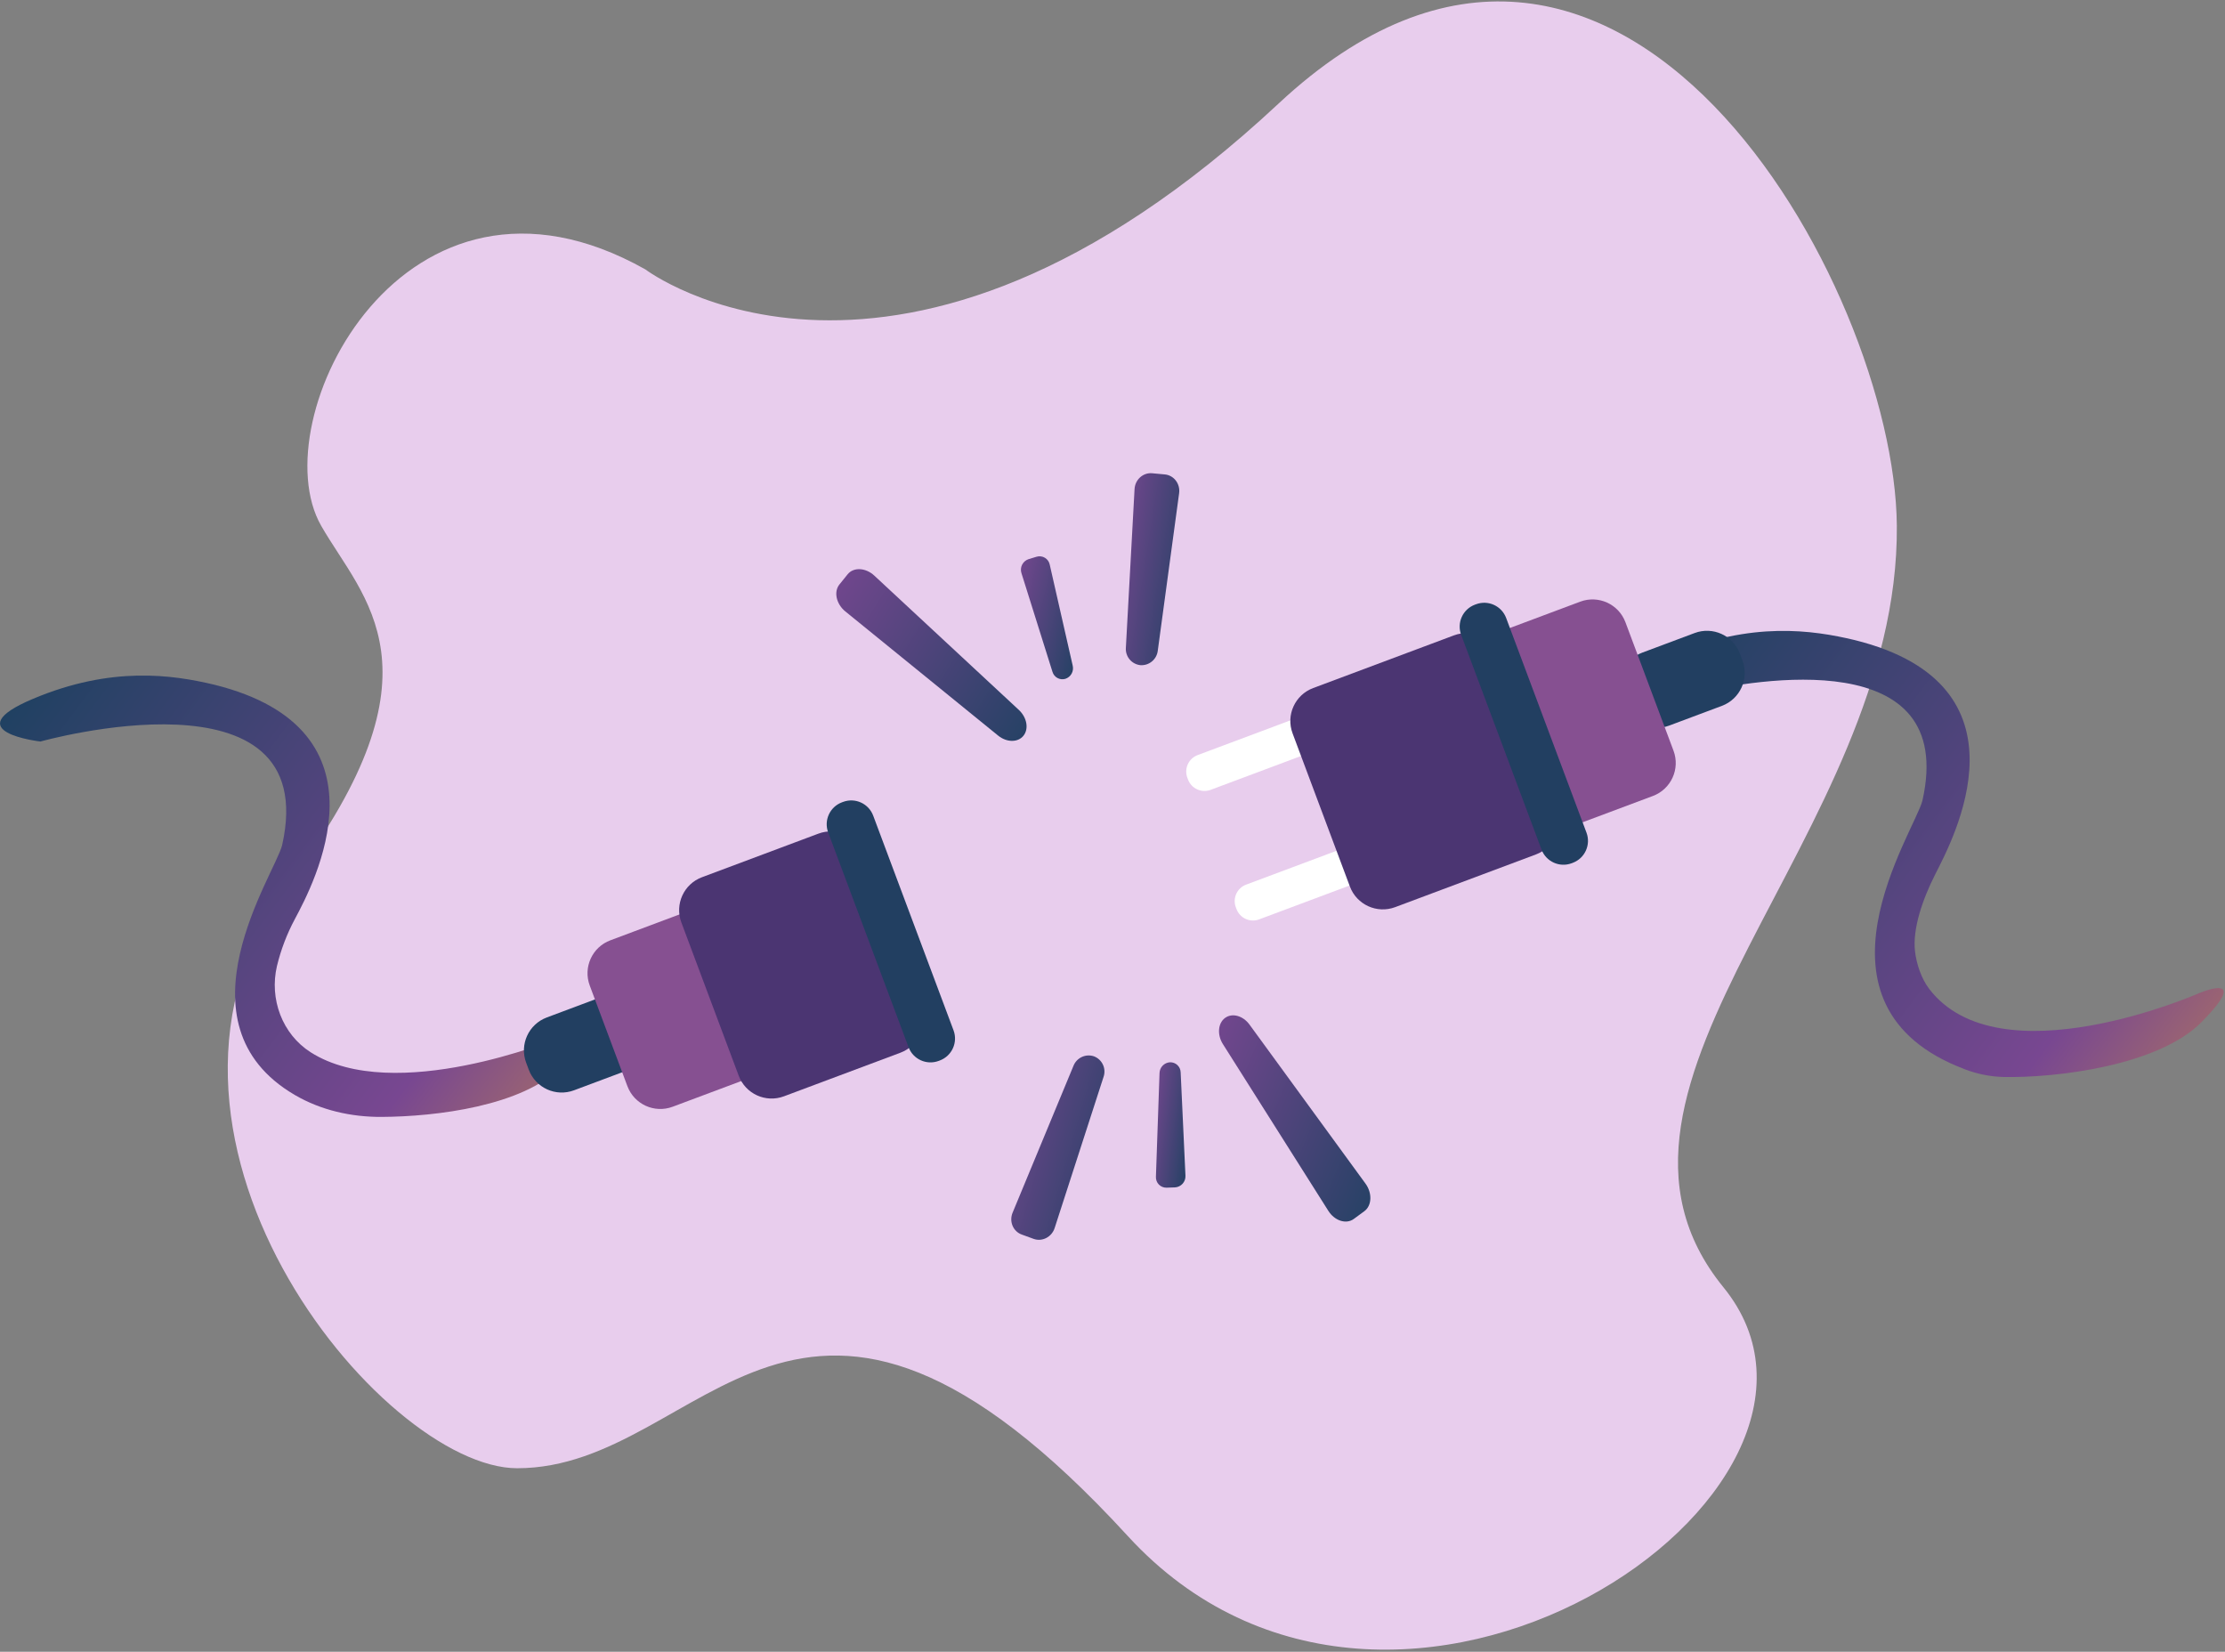 <svg width="357" height="265" viewBox="0 0 357 265" fill="none" xmlns="http://www.w3.org/2000/svg">
<rect x="0" y="0" width="357" height="265" fill="#808080" stroke="none"/>
<path d="M103.544 43.218C103.544 43.218 143.861 73.814 205.155 16.606C259.589 -34.2 304.035 45.96 304.346 84.347C304.749 134.073 249.912 173.861 276.524 206.522C303.137 239.183 223.748 293.117 180.962 246.441C127.737 188.377 113.317 235.554 82.979 235.554C61.205 235.554 16.502 181.451 46.69 141.2C72.093 107.33 58.238 96.089 51.529 84.347C41.851 67.412 64.835 21.445 103.544 43.218Z" fill="#E8CDED"/>
<path d="M265.409 110.83C267.576 111.635 269.944 111.689 272.198 111.171C281.638 109.005 314.099 103.267 308.458 128.421C307.23 133.412 288.218 161.361 315.293 171.563C317.276 172.32 319.375 172.734 321.498 172.785C329.833 172.957 346.352 170.989 353.266 163.951C361.618 155.45 352.494 159.481 352.494 159.481C352.494 159.481 320.743 173.337 309.528 158.637C308.279 157.002 307.485 154.626 307.257 152.581C306.863 149.035 308.437 144.35 310.505 140.271C313.304 134.75 326.743 109.917 297.566 102.683C290.844 101.082 281.082 99.645 268.494 104.944C261.152 108.035 262.778 109.852 265.409 110.83Z" fill="url(#paint0_linear_1620_988)"/>
<path d="M271.905 101.559L263.454 104.722C260.537 105.814 259.057 109.064 260.149 111.981L260.568 113.1C261.66 116.018 264.91 117.498 267.827 116.406L276.278 113.243C279.195 112.151 280.675 108.901 279.583 105.984L279.164 104.864C278.072 101.947 274.822 100.467 271.905 101.559Z" fill="#223F61"/>
<path d="M220.031 110.711L192.161 121.142C190.702 121.688 189.962 123.313 190.508 124.772L190.618 125.065C191.164 126.524 192.789 127.264 194.247 126.718L222.118 116.287C223.577 115.741 224.317 114.116 223.771 112.657L223.661 112.364C223.115 110.905 221.49 110.165 220.031 110.711Z" fill="white"/>
<path d="M227.809 131.495L199.938 141.926C198.479 142.472 197.739 144.097 198.285 145.555L198.395 145.848C198.941 147.307 200.566 148.047 202.025 147.501L229.896 137.07C231.354 136.524 232.094 134.899 231.548 133.441L231.438 133.147C230.893 131.689 229.268 130.949 227.809 131.495Z" fill="white"/>
<path d="M253.543 96.528L230.954 104.982C228.037 106.074 226.557 109.324 227.649 112.241L235.361 132.847C236.453 135.765 239.703 137.244 242.62 136.153L265.209 127.699C268.126 126.607 269.606 123.357 268.514 120.439L260.802 99.833C259.71 96.916 256.46 95.436 253.543 96.528Z" fill="#865091"/>
<path d="M233.285 101.934L210.696 110.388C207.779 111.48 206.299 114.73 207.391 117.647L216.592 142.231C217.684 145.149 220.934 146.628 223.851 145.537L246.44 137.082C249.357 135.991 250.837 132.741 249.745 129.823L240.544 105.239C239.452 102.322 236.202 100.842 233.285 101.934Z" fill="#4B3572"/>
<path d="M236.824 96.945L236.646 97.011C234.702 97.739 233.715 99.906 234.443 101.85L247.332 136.29C248.06 138.235 250.227 139.222 252.172 138.494L252.349 138.427C254.294 137.699 255.28 135.533 254.552 133.588L241.663 99.148C240.935 97.203 238.768 96.217 236.824 96.945Z" fill="#223F61"/>
<path d="M6.491 118.964C6.491 118.964 51.857 106.215 45.27 135.588C44.127 140.235 27.662 164.166 47.274 175.655C51.485 178.122 56.345 179.215 61.225 179.19C69.975 179.144 83.847 177.46 90.079 171.117C98.43 162.615 89.306 166.647 89.306 166.647C89.306 166.647 63.252 177.364 49.848 168.821C45.271 165.904 43.197 160.256 44.439 154.973C45.075 152.349 46.042 149.816 47.318 147.436C50.233 141.976 63.556 117.083 34.378 109.849C27.657 108.248 17.895 106.81 5.307 112.11C-7.28 117.41 6.491 118.964 6.491 118.964Z" fill="url(#paint1_linear_1620_988)"/>
<path d="M96.178 160.074L87.728 163.237C84.81 164.329 83.33 167.579 84.422 170.496L84.841 171.616C85.933 174.533 89.183 176.013 92.1 174.921L100.551 171.758C103.468 170.666 104.948 167.416 103.856 164.499L103.438 163.38C102.346 160.462 99.096 158.982 96.178 160.074Z" fill="#223F61"/>
<path d="M110.455 146.17L97.931 150.858C95.013 151.949 93.534 155.199 94.625 158.117L100.665 174.253C101.757 177.171 105.007 178.65 107.924 177.559L120.449 172.871C123.366 171.779 124.846 168.529 123.754 165.612L117.714 149.475C116.623 146.558 113.373 145.078 110.455 146.17Z" fill="#865091"/>
<path d="M131.308 133.746L112.63 140.737C109.713 141.828 108.233 145.079 109.325 147.996L118.525 172.58C119.617 175.497 122.867 176.977 125.785 175.885L144.462 168.895C147.38 167.803 148.86 164.553 147.768 161.636L138.567 137.051C137.475 134.134 134.225 132.654 131.308 133.746Z" fill="#4B3572"/>
<path d="M135.265 128.655L135.088 128.721C133.143 129.449 132.156 131.616 132.884 133.561L145.774 168C146.502 169.945 148.668 170.932 150.613 170.204L150.79 170.137C152.735 169.41 153.722 167.243 152.994 165.298L140.104 130.858C139.377 128.914 137.21 127.927 135.265 128.655Z" fill="#223F61"/>
<path d="M182.962 106.714C182.289 106.639 181.672 106.307 181.239 105.786C180.807 105.265 180.594 104.597 180.644 103.922L182.038 78.467C182.121 76.947 183.405 75.791 184.862 75.926L186.892 76.114C188.35 76.248 189.393 77.618 189.189 79.127L185.764 104.395C185.686 105.068 185.35 105.684 184.828 106.117C184.306 106.549 183.638 106.763 182.962 106.714Z" fill="url(#paint2_linear_1620_988)"/>
<path d="M170.928 108.909C170.719 108.97 170.5 108.99 170.283 108.967C170.066 108.943 169.856 108.878 169.665 108.773C169.473 108.669 169.304 108.528 169.167 108.358C169.031 108.188 168.929 107.993 168.867 107.784L163.89 91.949C163.746 91.499 163.785 91.01 164.001 90.588C164.217 90.168 164.591 89.849 165.041 89.704L166.329 89.315C166.55 89.25 166.782 89.232 167.011 89.262C167.239 89.292 167.459 89.368 167.656 89.487C167.853 89.606 168.024 89.765 168.157 89.953C168.289 90.141 168.382 90.354 168.428 90.58L172.117 106.803C172.219 107.24 172.154 107.698 171.934 108.089C171.714 108.479 171.355 108.772 170.928 108.909Z" fill="url(#paint3_linear_1620_988)"/>
<path d="M164.211 118.04C163.319 119.145 161.526 119.132 160.145 118.01L135.636 98.097C134.172 96.907 133.74 94.939 134.686 93.767L136.004 92.134C136.95 90.962 138.893 91.058 140.278 92.345L163.47 113.892C164.776 115.106 165.102 116.935 164.211 118.04Z" fill="url(#paint4_linear_1620_988)"/>
<path d="M175.538 169.474C176.169 169.718 176.681 170.197 176.966 170.811C177.251 171.425 177.287 172.126 177.066 172.765L169.217 197.02C168.748 198.468 167.212 199.257 165.837 198.755L163.921 198.055C162.547 197.553 161.887 195.962 162.471 194.555L172.235 171.001C172.483 170.37 172.964 169.859 173.58 169.574C174.195 169.29 174.896 169.254 175.538 169.474Z" fill="url(#paint5_linear_1620_988)"/>
<path d="M187.731 170.425C187.949 170.419 188.166 170.456 188.37 170.534C188.574 170.612 188.76 170.729 188.919 170.879C189.077 171.029 189.204 171.209 189.293 171.408C189.382 171.607 189.431 171.822 189.437 172.04L190.205 188.62C190.23 189.092 190.066 189.555 189.75 189.907C189.434 190.259 188.991 190.472 188.519 190.498L187.174 190.544C186.944 190.55 186.715 190.508 186.501 190.421C186.288 190.334 186.095 190.204 185.935 190.039C185.775 189.873 185.65 189.677 185.57 189.461C185.489 189.245 185.455 189.015 185.467 188.785L186.045 172.158C186.057 171.71 186.237 171.283 186.55 170.962C186.862 170.641 187.284 170.449 187.731 170.425Z" fill="url(#paint6_linear_1620_988)"/>
<path d="M196.559 163.312C197.703 162.471 199.434 162.942 200.482 164.379L219.093 189.891C220.205 191.415 220.12 193.428 218.905 194.319L217.213 195.562C215.999 196.453 214.145 195.864 213.135 194.266L196.215 167.511C195.263 166.005 195.414 164.152 196.559 163.312Z" fill="url(#paint7_linear_1620_988)"/>
<defs>
<linearGradient id="paint0_linear_1620_988" x1="270.407" y1="77.571" x2="394.171" y2="169.777" gradientUnits="userSpaceOnUse">
<stop stop-color="#13405B"/>
<stop offset="0.65" stop-color="#784791"/>
<stop offset="1" stop-color="#DD9C36"/>
</linearGradient>
<linearGradient id="paint1_linear_1620_988" x1="7.22" y1="84.991" x2="130.024" y2="177.479" gradientUnits="userSpaceOnUse">
<stop stop-color="#13405B"/>
<stop offset="0.65" stop-color="#784791"/>
<stop offset="1" stop-color="#DD9C36"/>
</linearGradient>
<linearGradient id="paint2_linear_1620_988" x1="181.298" y1="65.738" x2="198.503" y2="68.468" gradientUnits="userSpaceOnUse">
<stop stop-color="#784791"/>
<stop offset="1" stop-color="#13405B"/>
</linearGradient>
<linearGradient id="paint3_linear_1620_988" x1="164.449" y1="82.731" x2="180.692" y2="86.652" gradientUnits="userSpaceOnUse">
<stop stop-color="#784791"/>
<stop offset="1" stop-color="#13405B"/>
</linearGradient>
<linearGradient id="paint4_linear_1620_988" x1="136.537" y1="82.214" x2="181.418" y2="110.554" gradientUnits="userSpaceOnUse">
<stop stop-color="#784791"/>
<stop offset="1" stop-color="#13405B"/>
</linearGradient>
<linearGradient id="paint5_linear_1620_988" x1="163.41" y1="159.561" x2="191.799" y2="167.738" gradientUnits="userSpaceOnUse">
<stop stop-color="#784791"/>
<stop offset="1" stop-color="#13405B"/>
</linearGradient>
<linearGradient id="paint6_linear_1620_988" x1="185.83" y1="163.778" x2="195.409" y2="165.064" gradientUnits="userSpaceOnUse">
<stop stop-color="#784791"/>
<stop offset="1" stop-color="#13405B"/>
</linearGradient>
<linearGradient id="paint7_linear_1620_988" x1="197.462" y1="151.967" x2="239.963" y2="169.743" gradientUnits="userSpaceOnUse">
<stop stop-color="#784791"/>
<stop offset="1" stop-color="#13405B"/>
</linearGradient>
</defs>
</svg>
